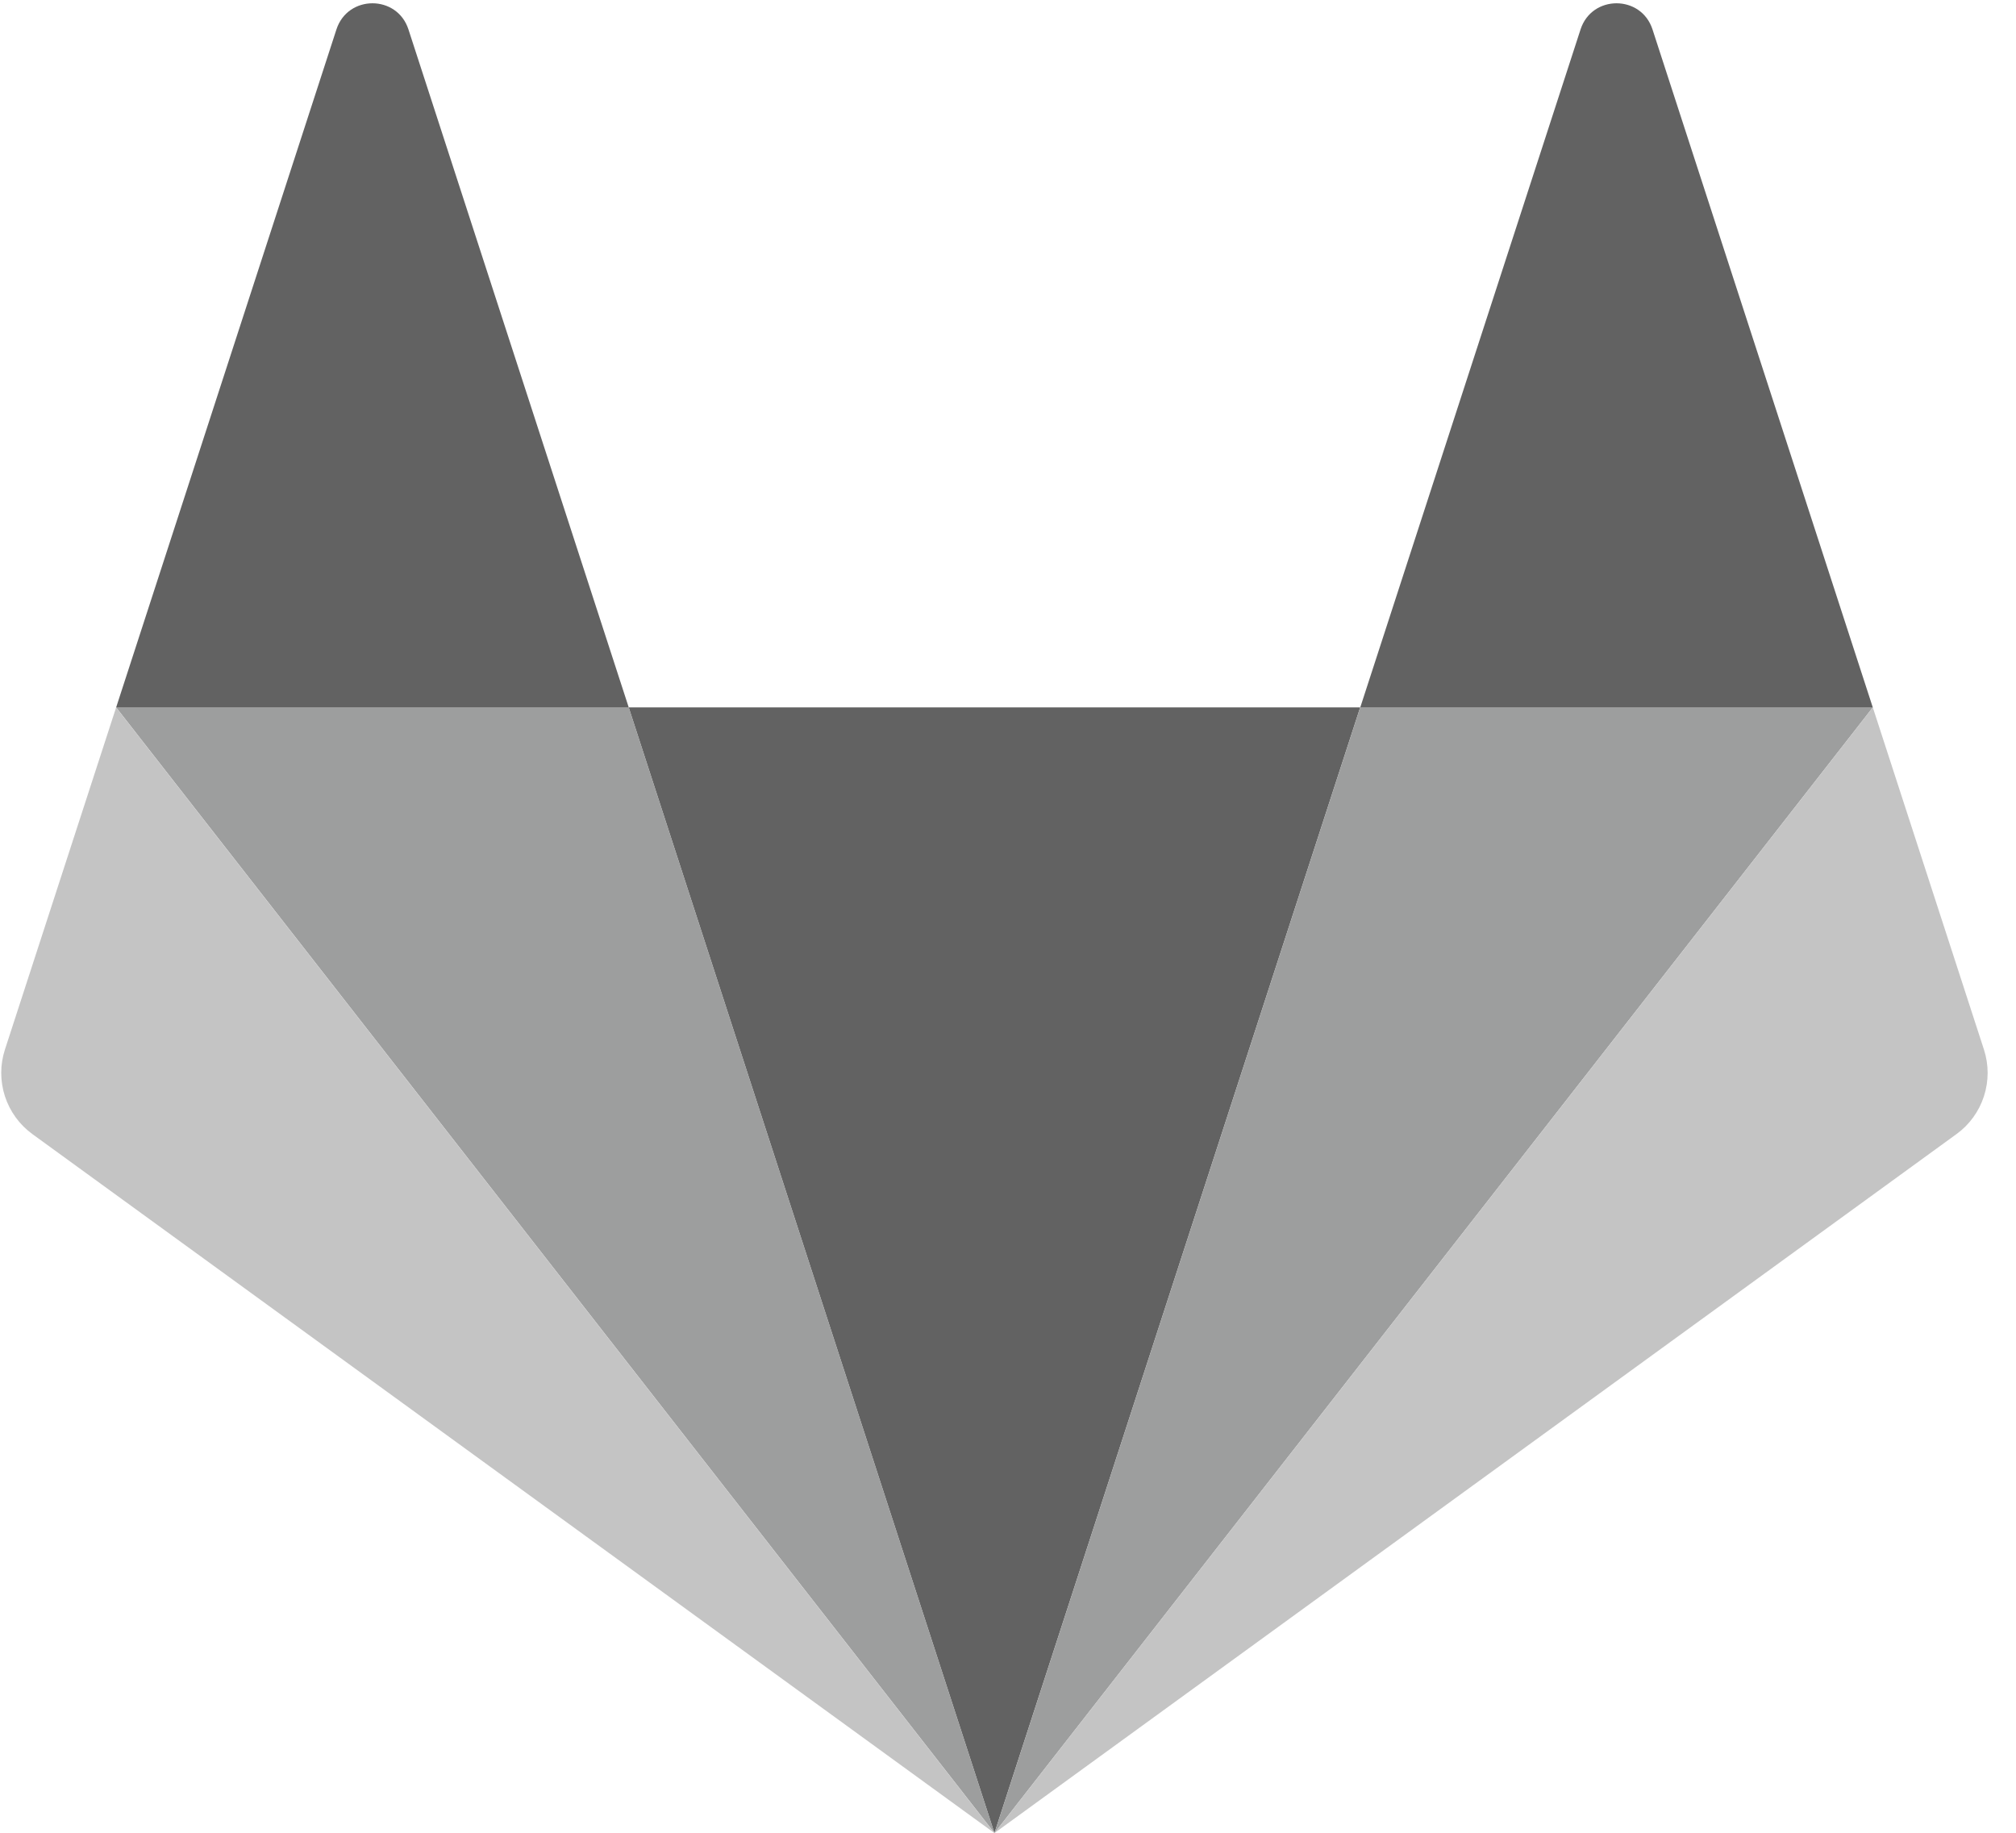 <svg width="33" height="30" viewBox="0 0 33 30" fill="none" xmlns="http://www.w3.org/2000/svg">
<g clip-path="url(#clip0_1303_1219)">
<path d="M16.278 30.005L22.265 11.579H10.291L16.278 30.005Z" fill="#626262"/>
<path d="M16.279 30.005L10.292 11.579H1.901L16.279 30.005Z" fill="#9D9E9E"/>
<path d="M1.901 11.579L0.081 17.179C0 17.428 0 17.696 0.081 17.945C0.162 18.194 0.32 18.411 0.531 18.564L16.278 30.005L1.9 11.579L1.901 11.579Z" fill="#C4C4C4"/>
<path d="M1.901 11.58H10.292L6.686 0.482C6.501 -0.089 5.693 -0.089 5.507 0.482L1.901 11.58Z" fill="#626262"/>
<path d="M16.278 30.005L22.265 11.579H30.656L16.278 30.005Z" fill="#9D9E9E"/>
<path d="M30.656 11.579L32.475 17.179C32.556 17.428 32.556 17.696 32.475 17.945C32.394 18.194 32.237 18.411 32.025 18.564L16.278 30.005L30.656 11.579V11.579Z" fill="#C4C4C4"/>
<path d="M30.656 11.58H22.266L25.872 0.482C26.057 -0.089 26.865 -0.089 27.05 0.482L30.656 11.58Z" fill="#626262"/>
</g>
<defs>
<clipPath id="clip0_1303_1219">
<rect width="32.538" height="30" fill="white"/>
</clipPath>
</defs>
</svg>
